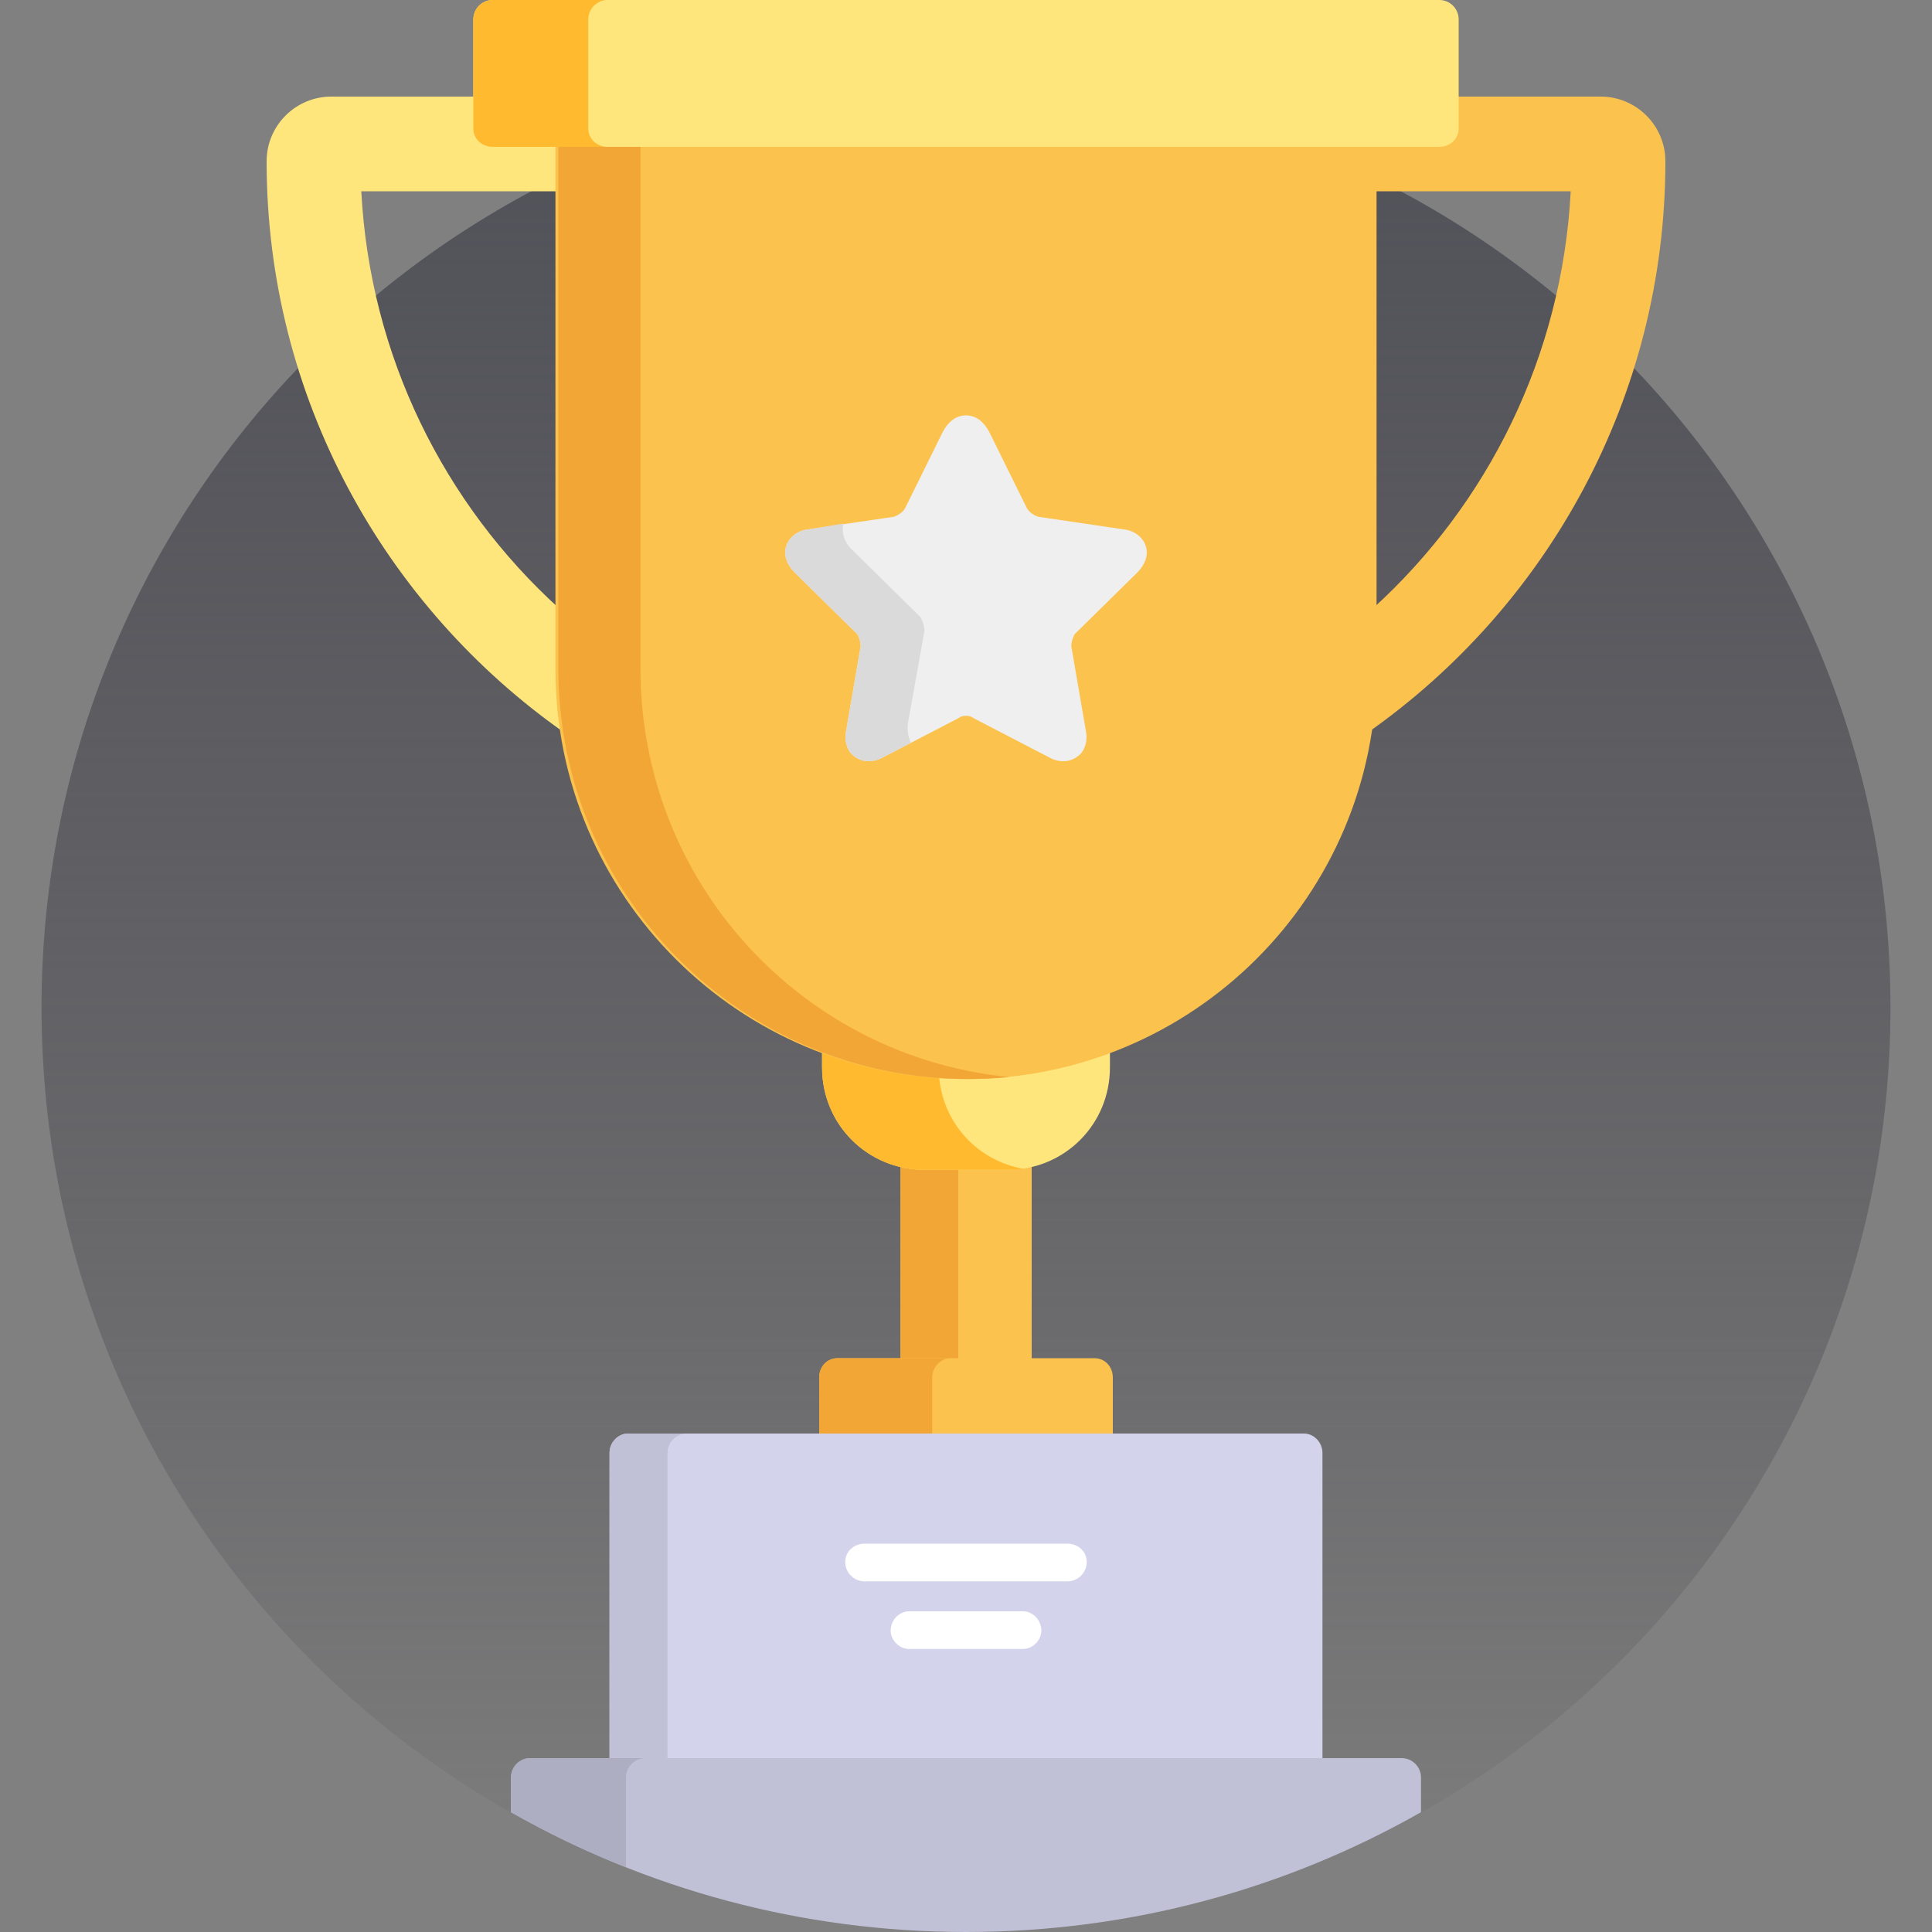 <svg version="1.2" xmlns="http://www.w3.org/2000/svg" viewBox="0 0 200 200" width="200" height="200">
	<rect x="0" y="0" width="200" height="200" fill="#808080" stroke="none"/>
	<title>trophy</title>
	<defs>
		<clipPath clipPathUnits="userSpaceOnUse" id="cp1">
			<path d="m0 0h200v200h-200z"/>
		</clipPath>
		<linearGradient id="g1" x2="1" gradientUnits="userSpaceOnUse" gradientTransform="matrix(0,191,-191,0,82.5,8.594)">
			<stop offset="0" stop-color="#515159" stop-opacity="1"/>
			<stop offset="1" stop-color="#393940" stop-opacity="0"/>
		</linearGradient>
	</defs>
	<style>
		.s0 { fill: url(#g1) } 
		.s1 { fill: #fcc24e } 
		.s2 { fill: #f2a635 } 
		.s3 { fill: #ffe67c } 
		.s4 { fill: #ffba30 } 
		.s5 { fill: #d3d3eb } 
		.s6 { fill: #c0c0d6 } 
		.s7 { fill: #aeaec2 } 
		.s8 { fill: #efefef } 
		.s9 { fill: #dadada } 
		.s10 { fill: #ffffff } 
	</style>
	<g id="Clip-Path" clip-path="url(#cp1)">
		<g>
			<path class="s0" d="m100 8.6c-52.9 0-95.7 42.8-95.7 95.7 0 52.9 42.8 95.7 95.7 95.7 52.9 0 95.7-42.8 95.7-95.7 0-52.9-42.8-95.7-95.7-95.7z"/>
			<path class="s1" d="m106.8 141.3v-20.9q-1.2 0.3-2.5 0.3h-8.6q-1.3 0-2.5-0.3v20.9z"/>
			<path class="s2" d="m99.2 141.3v-20.6h-3.5q-1.3 0-2.5-0.3v20.9z"/>
			<path class="s3" d="m100 111.3c-5.2 0-10.2-0.9-14.9-2.7v1.9c0 5.9 4.7 10.6 10.6 10.6h8.6c5.9 0 10.6-4.7 10.6-10.6v-1.9c-4.7 1.8-9.7 2.7-14.9 2.7z"/>
			<path class="s4" d="m97.2 111.2c-4.2-0.2-8.3-1.1-12.1-2.6v1.9c0 5.9 4.7 10.6 10.6 10.6h8.6q0.9 0 1.7-0.1c-4.8-0.8-8.5-4.8-8.8-9.8z"/>
			<path class="s1" d="m115.2 149.2v-6.6c0-1.1-0.8-2-1.9-2h-26.6c-1.1 0-1.9 0.9-1.9 2v6.6z"/>
			<path class="s2" d="m96.5 149.2v-6.6c0-1.1 0.9-2 1.9-2h-11.7c-1.1 0-1.9 0.9-1.9 2v6.6z"/>
			<path class="s5" d="m136.9 182.4v-32c0-1.1-0.9-2-1.9-2h-70c-1 0-1.9 0.9-1.9 2v32z"/>
			<path class="s6" d="m69.1 182.4v-32c0-1.1 0.9-2 2-2h-6.1c-1 0-1.9 0.9-1.9 2v32z"/>
			<path class="s6" d="m145.1 182h-90.2c-1.1 0-2 0.9-2 2v3.6c13.9 7.9 30 12.4 47.1 12.4 17.1 0 33.2-4.5 47.1-12.4v-3.6c0-1.1-0.9-2-2-2z"/>
			<path class="s7" d="m64.8 184c0-1.1 0.9-2 2-2h-11.9c-1.1 0-2 0.9-2 2v3.6q5.8 3.3 11.9 5.7z"/>
			<path class="s1" d="m165.7 10h-15.1v3.3c0 0.8-0.7 1.5-1.6 1.5h-6.5c-0.2 0-0.4 0.2-0.4 0.4v4.6h20.5c-0.9 17.1-8.6 32.4-20.5 43.2v6.3q0 3.4-0.6 6.6c18.7-13.1 30.9-34.8 30.9-59.2 0-3.7-3-6.7-6.7-6.7z"/>
			<path class="s3" d="m57.9 69.3v-6.3c-11.9-10.8-19.6-26.1-20.5-43.2h20.5v-4.6c0-0.2-0.2-0.4-0.4-0.4h-6.5c-0.9 0-1.6-0.7-1.6-1.5v-3.3h-15.1c-3.7 0-6.7 3-6.7 6.7 0 24.4 12.2 46.1 30.9 59.2q-0.6-3.2-0.6-6.6z"/>
			<path class="s1" d="m57.5 14.8v54.5c0 23.4 19 42.4 42.5 42.4 23.5 0 42.5-19 42.5-42.4v-54.5z"/>
			<path class="s2" d="m66.3 69.2v-54.8h-8.5v54.8c0 23.5 19 42.5 42.4 42.5q2.2 0 4.3-0.2c-21.5-2.1-38.2-20.2-38.2-42.3z"/>
			<path class="s8" d="m110.1 78.8q-0.8 0-1.5-0.4l-7.9-4.1c-0.1-0.1-0.3-0.2-0.7-0.2-0.4 0-0.6 0.1-0.7 0.2l-7.9 4.1q-0.7 0.4-1.5 0.4c-0.7 0-1.3-0.3-1.8-0.8-0.5-0.6-0.7-1.5-0.5-2.4l1.5-8.7c0-0.4-0.2-1.2-0.5-1.4l-6.3-6.2c-0.9-0.9-1.2-1.9-0.9-2.8 0.3-0.9 1.2-1.6 2.3-1.7l8.8-1.3c0.4-0.1 1-0.5 1.2-0.9l3.9-7.9c0.6-1.1 1.4-1.7 2.4-1.7 1 0 1.8 0.6 2.4 1.7l3.9 7.9c0.2 0.4 0.8 0.8 1.2 0.9l8.8 1.3c1.1 0.1 2 0.8 2.3 1.7 0.3 0.9 0 1.9-0.9 2.8l-6.3 6.2c-0.3 0.2-0.5 1-0.5 1.4l1.5 8.7c0.2 0.9 0 1.8-0.5 2.4-0.5 0.5-1.1 0.8-1.8 0.8z"/>
			<path class="s9" d="m94 74.8l1.7-9.5c0-0.4-0.2-1.2-0.5-1.5l-6.9-6.8c-0.9-0.8-1.2-1.8-1-2.8l-3.6 0.6c-1.1 0.1-2 0.8-2.3 1.7-0.3 0.9 0 1.9 0.9 2.8l6.3 6.2c0.3 0.2 0.5 1 0.5 1.4l-1.5 8.7c-0.2 0.9 0 1.8 0.5 2.4 0.5 0.5 1.1 0.8 1.8 0.8q0.8 0 1.5-0.4l2.9-1.5c-0.3-0.6-0.4-1.3-0.3-2.1z"/>
			<path class="s3" d="m151 13.3c0 1.1-0.9 1.9-2 1.9h-98c-1.1 0-2-0.8-2-1.9v-11.3c0-1.1 0.9-2 2-2h98c1.1 0 2 0.9 2 2z"/>
			<path class="s4" d="m60.9 13.3v-11.3c0-1.1 0.9-2 2-2h-11.9c-1.1 0-2 0.9-2 2v11.3c0 1.1 0.9 1.9 2 1.9h11.9c-1.1 0-2-0.8-2-1.9z"/>
			<path class="s10" d="m110.5 163.7h-21c-1.1 0-2-0.9-2-2 0-1.1 0.9-1.9 2-1.9h21c1.1 0 2 0.8 2 1.9 0 1.1-0.9 2-2 2z"/>
			<path class="s10" d="m105.9 170.7h-11.8c-1 0-1.9-0.9-1.9-1.9 0-1.1 0.9-2 1.9-2h11.8c1 0 1.9 0.9 1.9 2 0 1-0.9 1.9-1.9 1.9z"/>
		</g>
	</g>
</svg>